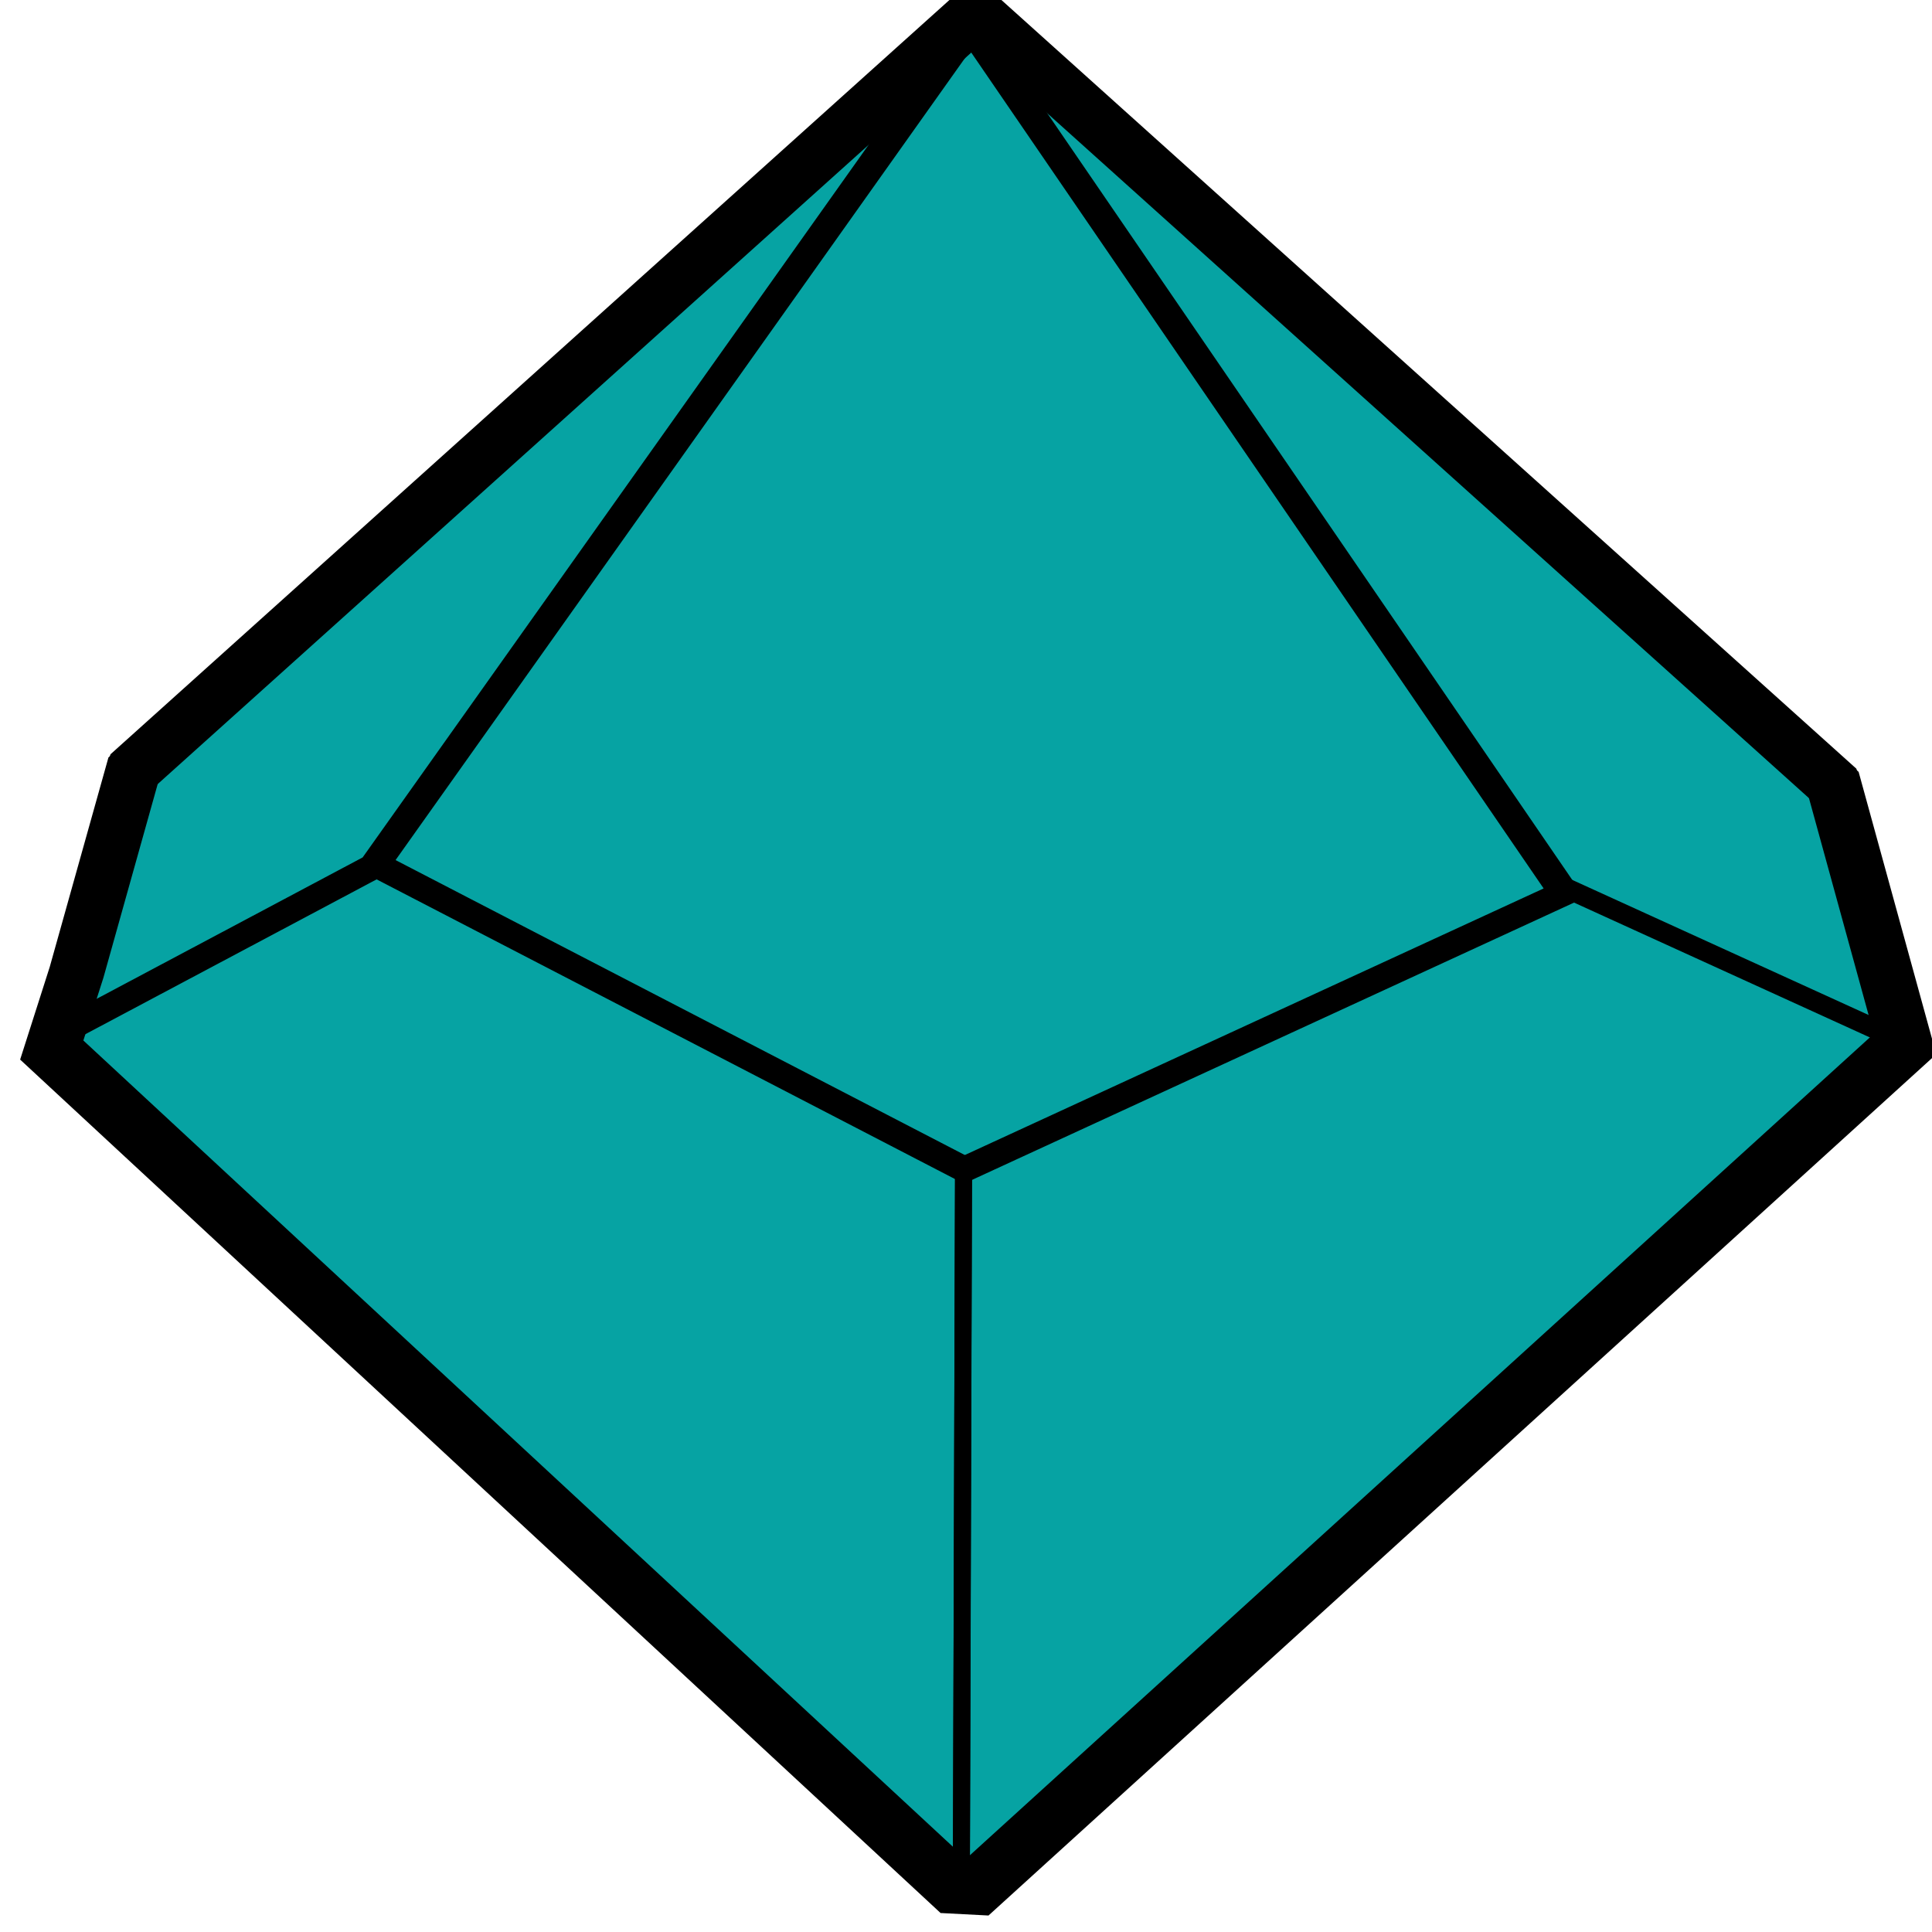 <?xml version="1.0" encoding="UTF-8" standalone="no"?>
<!-- Created with Inkscape (http://www.inkscape.org/) -->

<svg
   xmlns:dc="http://purl.org/dc/elements/1.1/"
   xmlns:cc="http://creativecommons.org/ns#"
   xmlns:rdf="http://www.w3.org/1999/02/22-rdf-syntax-ns#"
   xmlns:svg="http://www.w3.org/2000/svg"
   xmlns="http://www.w3.org/2000/svg"
   xmlns:sodipodi="http://sodipodi.sourceforge.net/DTD/sodipodi-0.dtd"
   xmlns:inkscape="http://www.inkscape.org/namespaces/inkscape"
   width="34mm"
   height="34mm"
   viewBox="0 0 34 34"
   version="1.1"
   id="svg65"
   inkscape:version="0.92.3 (2405546, 2018-03-11)"
   sodipodi:docname="d10.svg">
  <defs
     id="defs59">
    <filter
       inkscape:menu-tooltip="3D warped, iridescent pearly shell texture"
       inkscape:menu="Materials"
       inkscape:label="3D Mother of Pearl"
       width="1.5"
       x="-0.25"
       height="1.5"
       y="-0.25"
       style="color-interpolation-filters:sRGB;"
       id="filter868">
      <feGaussianBlur
         result="result8"
         stdDeviation="3"
         id="feGaussianBlur842" />
      <feTurbulence
         baseFrequency="0.03 0.03"
         numOctaves="8"
         type="fractalNoise"
         result="result7"
         seed="77"
         id="feTurbulence844" />
      <feColorMatrix
         values="1 0 0 0 0 0 1 0 0 0 0 0 1 0 0 0 0 0 1.6 -0.6 "
         result="result5"
         id="feColorMatrix846" />
      <feComposite
         in2="result8"
         operator="in"
         in="result7"
         result="result6"
         id="feComposite848" />
      <feDisplacementMap
         in2="result6"
         result="result4"
         scale="60"
         yChannelSelector="A"
         xChannelSelector="A"
         in="result5"
         id="feDisplacementMap850" />
      <feConvolveMatrix
         order="3 3"
         kernelMatrix="2 0 0 0 4 0 0 0 -2 "
         targetX="2"
         targetY="2"
         divisor="2"
         result="result9"
         id="feConvolveMatrix852" />
      <feComposite
         in2="SourceGraphic"
         operator="atop"
         in="result9"
         result="result10"
         id="feComposite854" />
      <feBlend
         in2="result10"
         mode="darken"
         result="fbSourceGraphic"
         id="feBlend856" />
      <feGaussianBlur
         result="result0"
         in="fbSourceGraphic"
         stdDeviation="5"
         id="feGaussianBlur858" />
      <feSpecularLighting
         specularExponent="25"
         specularConstant="1"
         surfaceScale="5"
         lighting-color="rgb(242,215,108)"
         result="result1"
         in="result0"
         id="feSpecularLighting862">
        <feDistantLight
           azimuth="235"
           elevation="60"
           id="feDistantLight860" />
      </feSpecularLighting>
      <feComposite
         operator="in"
         result="result2"
         in="result1"
         in2="fbSourceGraphic"
         id="feComposite864" />
      <feComposite
         k3="1"
         k2="1"
         operator="arithmetic"
         result="result4"
         in="fbSourceGraphic"
         in2="result2"
         id="feComposite866" />
    </filter>
    <filter
       inkscape:menu-tooltip="3D warped, iridescent pearly shell texture"
       inkscape:menu="Materials"
       inkscape:label="3D Mother of Pearl"
       width="1.5"
       x="-0.25"
       height="1.5"
       y="-0.25"
       style="color-interpolation-filters:sRGB;"
       id="filter896">
      <feGaussianBlur
         result="result8"
         stdDeviation="3"
         id="feGaussianBlur870" />
      <feTurbulence
         baseFrequency="0.03 0.03"
         numOctaves="8"
         type="fractalNoise"
         result="result7"
         seed="77"
         id="feTurbulence872" />
      <feColorMatrix
         values="1 0 0 0 0 0 1 0 0 0 0 0 1 0 0 0 0 0 1.6 -0.6 "
         result="result5"
         id="feColorMatrix874" />
      <feComposite
         in2="result8"
         operator="in"
         in="result7"
         result="result6"
         id="feComposite876" />
      <feDisplacementMap
         in2="result6"
         result="result4"
         scale="60"
         yChannelSelector="A"
         xChannelSelector="A"
         in="result5"
         id="feDisplacementMap878" />
      <feConvolveMatrix
         order="3 3"
         kernelMatrix="2 0 0 0 4 0 0 0 -2 "
         targetX="2"
         targetY="2"
         divisor="2"
         result="result9"
         id="feConvolveMatrix880" />
      <feComposite
         in2="SourceGraphic"
         operator="atop"
         in="result9"
         result="result10"
         id="feComposite882" />
      <feBlend
         in2="result10"
         mode="darken"
         result="fbSourceGraphic"
         id="feBlend884" />
      <feGaussianBlur
         result="result0"
         in="fbSourceGraphic"
         stdDeviation="5"
         id="feGaussianBlur886" />
      <feSpecularLighting
         specularExponent="25"
         specularConstant="1"
         surfaceScale="5"
         lighting-color="rgb(242,215,108)"
         result="result1"
         in="result0"
         id="feSpecularLighting890">
        <feDistantLight
           azimuth="235"
           elevation="60"
           id="feDistantLight888" />
      </feSpecularLighting>
      <feComposite
         operator="in"
         result="result2"
         in="result1"
         in2="fbSourceGraphic"
         id="feComposite892" />
      <feComposite
         k3="1"
         k2="1"
         operator="arithmetic"
         result="result4"
         in="fbSourceGraphic"
         in2="result2"
         id="feComposite894" />
    </filter>
  </defs>
  <sodipodi:namedview
     id="base"
     pagecolor="#ffffff"
     bordercolor="#666666"
     borderopacity="1.0"
     inkscape:pageopacity="0.0"
     inkscape:pageshadow="2"
     inkscape:zoom="1.7202944"
     inkscape:cx="-15.349421"
     inkscape:cy="79.245126"
     inkscape:document-units="mm"
     inkscape:current-layer="imagebot_14"
     showgrid="false"
     inkscape:window-width="1366"
     inkscape:window-height="713"
     inkscape:window-x="0"
     inkscape:window-y="27"
     inkscape:window-maximized="1" />
  <g
     inkscape:label="Layer 1"
     inkscape:groupmode="layer"
     id="layer1"
     transform="translate(0,-263)">
    <g
       transform="matrix(0.279,0,0,0.269,-44.146,228.445)"
       id="g333">
      <g
         style="fill:#ff0000"
         id="imagebot_14">
        <path
           style="fill:#06a3a3;fill-opacity:1;stroke:#000000;stroke-width:3.392;filter:url(#filter896)"
           inkscape:connector-curvature="0"
           id="imagebot_18"
           d="m 162.998,192.18 3.583,-13.259 52.288,-48.76 h 1.786 l 53.296,49.701 4.513,17.023 -58.517,55.155 -1.668,-0.09 -56.851,-54.672 z" />
        <path
           style="fill:#06a3a3;fill-opacity:1;stroke:#000000;stroke-width:1.5;filter:url(#filter868)"
           inkscape:connector-curvature="0"
           id="imagebot_17"
           d="m 160.646,196.688 20.976,-11.566 37.624,-54.961 37.451,56.725 -37.828,18.071 -37.639,-20.227" />
        <path
           style="fill:#ff0000;stroke:#000000;stroke-width:1.131"
           inkscape:connector-curvature="0"
           id="imagebot_16"
           d="m 256.696,186.494 21.564,10.194" />
        <path
           style="fill:#ff0000;stroke:#000000;stroke-width:1.072"
           inkscape:connector-curvature="0"
           id="imagebot_15"
           d="m 219.008,204.982 -0.139,47.243" />
        <title
           id="title58">imagebot_14</title>
        <g
           id="g836"
           transform="translate(0.377,3.7792e-4)"
           style="fill:none">
          <path
             style="fill:none;fill-opacity:1;stroke:#000000;stroke-width:18"
             inkscape:connector-curvature="0"
             id="path828"
             d="m 531.52,523.73 19.011,-70.352 277.45,-258.73 h 9.478 l 282.8,263.72 23.945,90.327 -310.5,292.66 -8.85,-0.475 -301.66,-290.1 z"
             transform="matrix(0.188,0,0,0.188,62.827,93.478)" />
          <path
             style="fill:none;fill-opacity:1;stroke:#000000;stroke-width:1.5"
             inkscape:connector-curvature="0"
             id="path830"
             d="m 160.646,196.688 20.976,-11.566 37.624,-54.961 37.451,56.725 -37.828,18.071 -37.639,-20.227" />
          <path
             style="fill:none;stroke:#000000;stroke-width:6"
             inkscape:connector-curvature="0"
             id="path832"
             d="m 1028.7,493.56 114.42,54.092"
             transform="matrix(0.188,0,0,0.188,62.827,93.478)" />
          <path
             style="fill:none;stroke:#000000;stroke-width:5.687"
             inkscape:connector-curvature="0"
             id="path834"
             d="m 828.72,591.66 -0.736,250.68"
             transform="matrix(0.188,0,0,0.188,62.827,93.478)" />
        </g>
      </g>
    </g>
  </g>
</svg>
